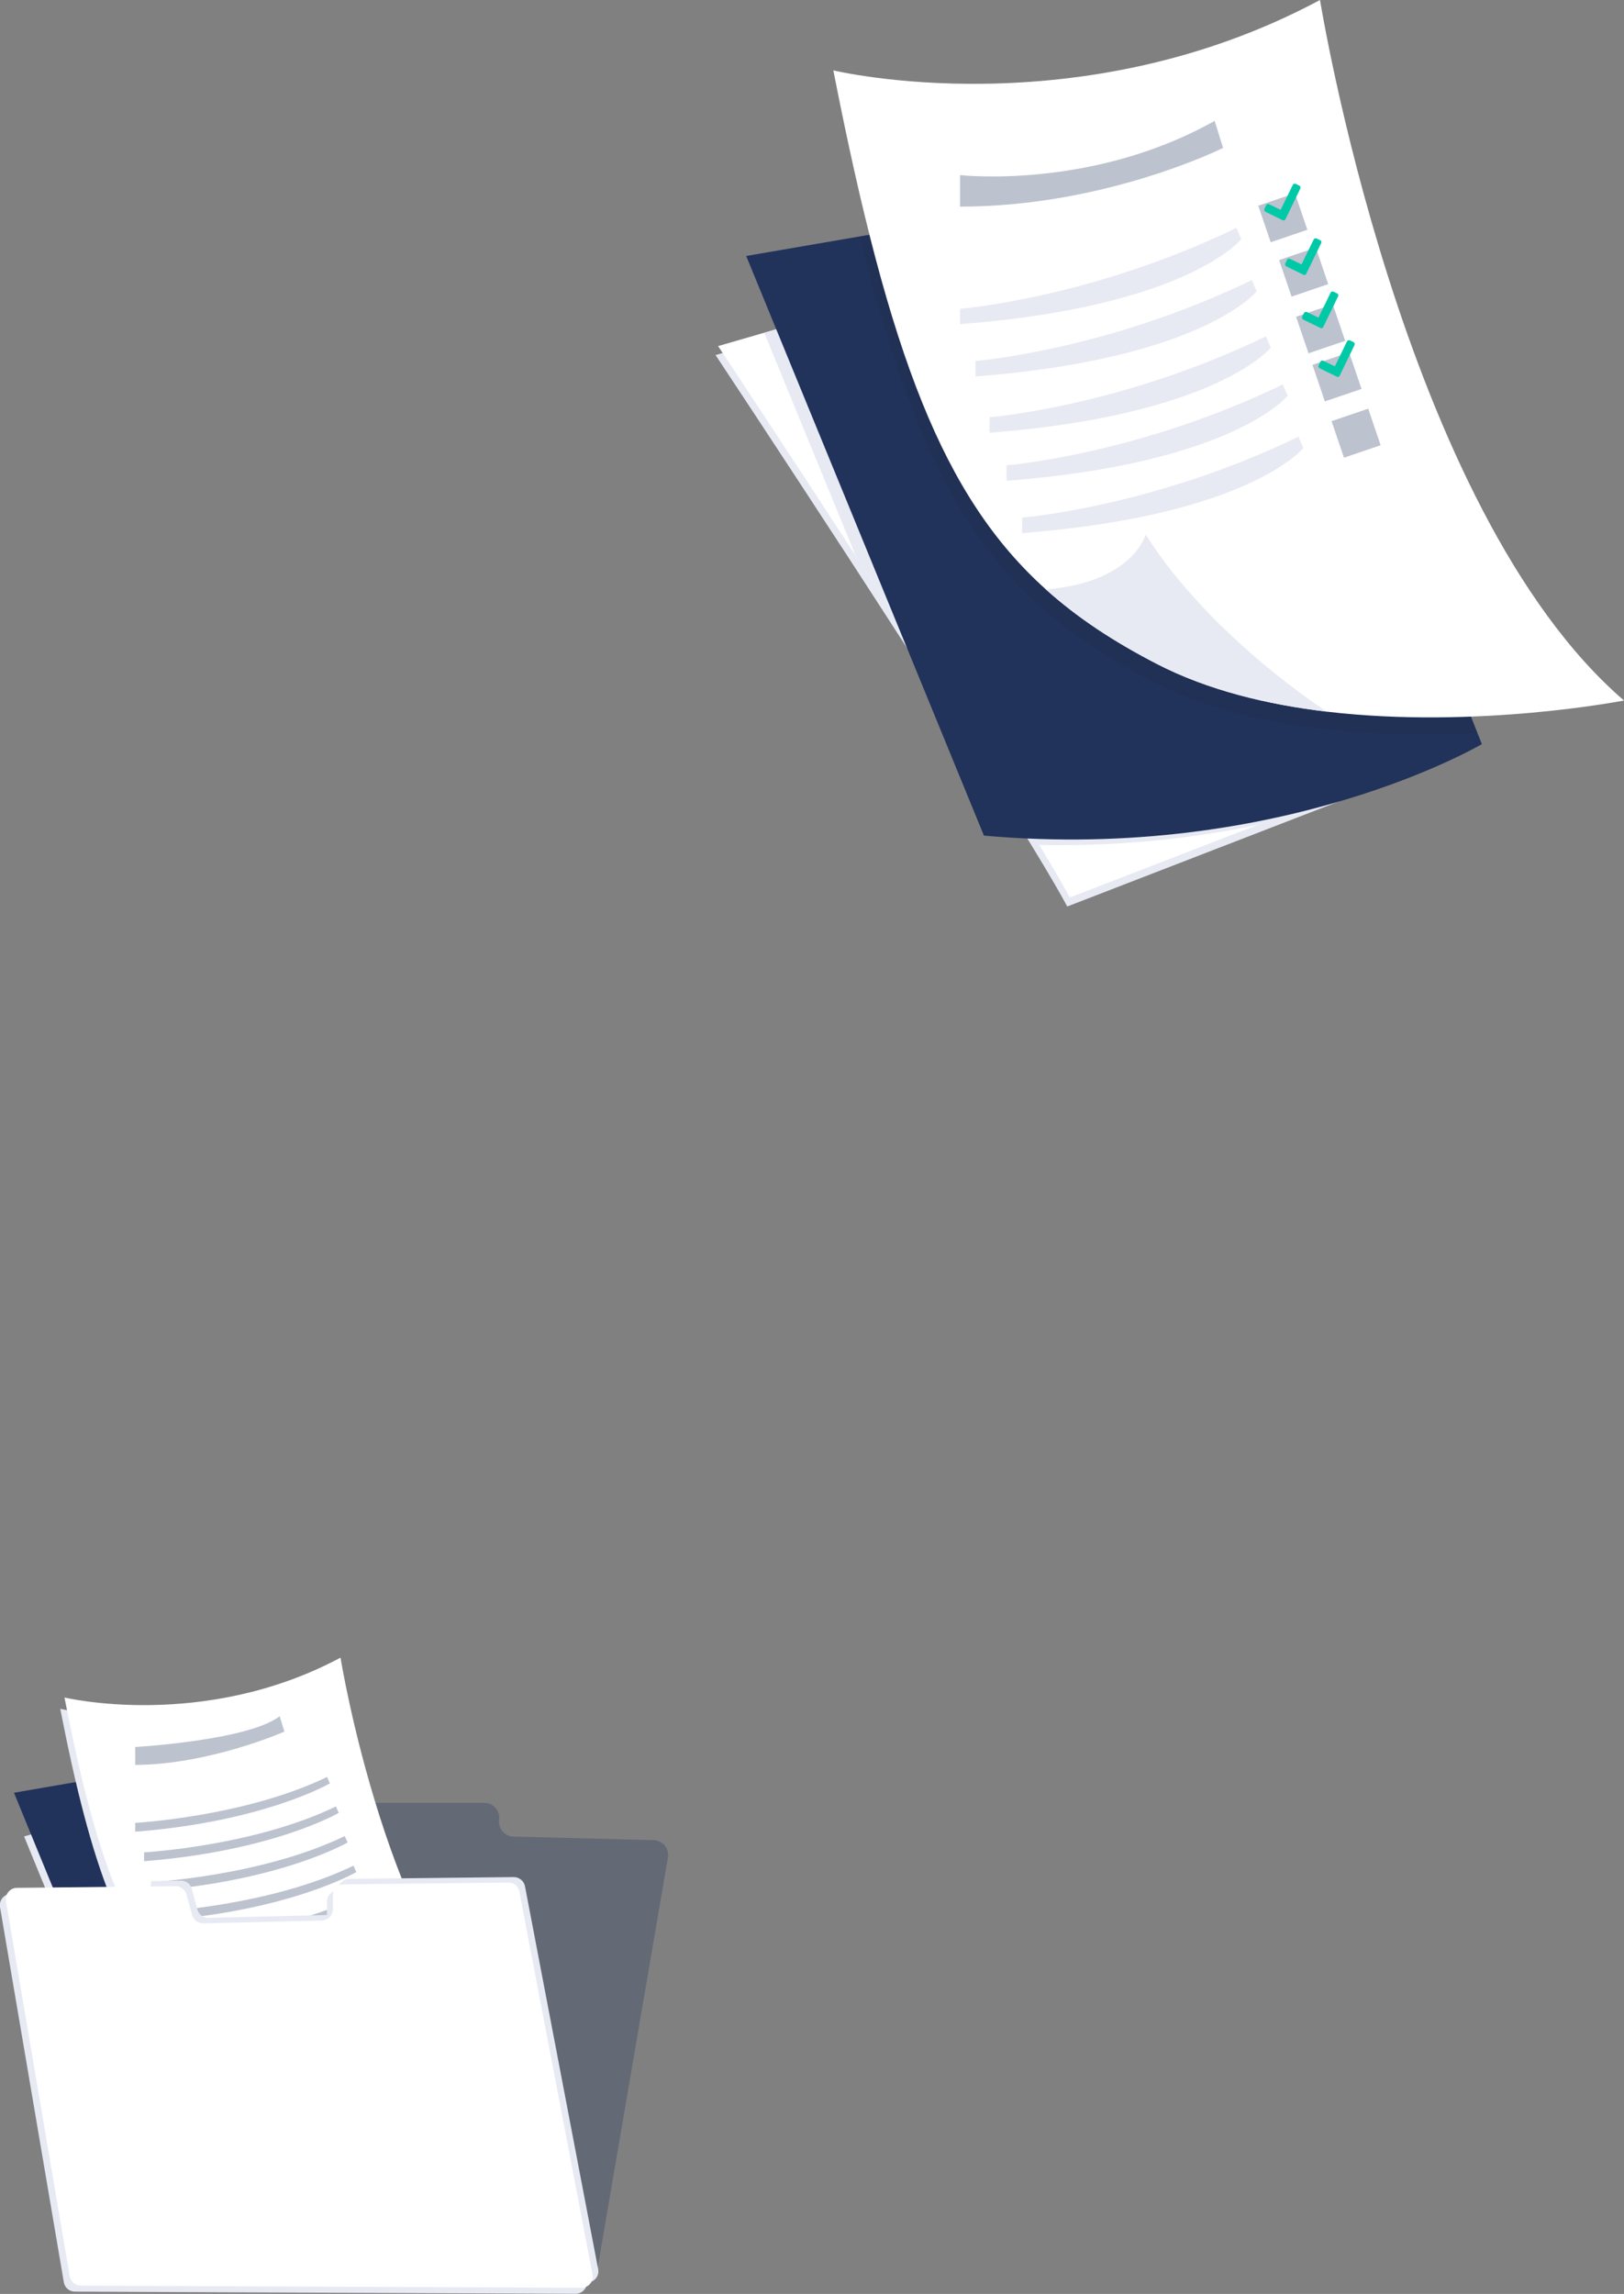 <?xml version="1.0" encoding="utf-8"?>
<!-- Generator: Adobe Illustrator 23.0.1, SVG Export Plug-In . SVG Version: 6.00 Build 0)  -->
<svg xmlns="http://www.w3.org/2000/svg" xmlns:xlink="http://www.w3.org/1999/xlink" x="0px" y="0px"
	 viewBox="0 0 1267.1 1789.6" style="enable-background:new 0 0 1267.1 1789.6;" xml:space="preserve">
<rect x="0" y="0" width="1267.1" height="1789.6" fill="#808080" stroke="none"/>
<style type="text/css">
	.files-0{fill:#E7EAF3;}
	.files-1{fill:#FFFFFF;}
	.files-2{fill:#21325b;}
	.files-3{fill:#1E2022;}
	.files-4{fill:#00C9A7;}
</style>
<g>
	<path class="files-0 fill-gray-300" d="M1079.6,611.7l-100.3,38.8l-146.6,56.7c-5.5-10.3-13.7-24.3-23.8-41c-34.7-57.6-92.2-147.1-143.3-225.7
		C607.9,351.8,558.3,277,558.3,277l35.9-10.4l293.3-85.1L1079.6,611.7z"/>
	<path class="files-1 fill-white" d="M1081.6,604.7l-100.3,38.8l-146.6,56.7c-5.5-10.3-13.7-24.3-23.8-41c-34.7-57.6-92.2-147.1-143.3-225.7
		C609.9,344.8,560.3,270,560.3,270l35.9-10.4l293.3-85.1L1081.6,604.7z"/>
	<path class="files-0 fill-gray-300" d="M1081.6,604.7l-100.3,38.8c-56,11.7-113.2,16.9-170.4,15.7c-34.7-57.6-92.2-147.1-143.3-225.7l-71.3-173.9
		l293.3-85.1L1081.6,604.7z"/>
	<path class="files-2 fill-primary" d="M1156.2,580.5c0,0-155.8,92.2-388.5,71.4L582.2,199.7l88.9-15.3l307.3-52.8l174.3,440.1L1156.2,580.5z"/>
	<path class="files-3 fill-dark" opacity=".1" d="M1152.8,571.8c-36.7,1.8-79.1,1.6-121.9-3.5c-46.2-5.4-92.7-16.6-132.6-37.2c-33.3-17.2-61.8-35.8-86.7-58.2
		c-64.6-58.1-104.6-141.3-140.5-288.5l307.3-52.8L1152.8,571.8z"/>
	<path class="files-1 fill-white" d="M1267.1,546.5c0,0-114.9,22.5-231.8,8.7c-46.2-5.5-92.7-16.6-132.6-37.2c-33.3-17.2-61.8-35.8-86.7-58.2
		c-80-72-122.2-182.2-165.8-404.9c0,0,191,46.1,379.7-54.9C1030,0,1093.7,397.3,1267.1,546.5z"/>
	<path class="files-0 fill-gray-300" d="M1035.3,555.2c-46.2-5.5-92.7-16.6-132.6-37.2c-33.3-17.2-61.8-35.8-86.7-58.2c68.1-5.5,77.9-42.8,77.9-42.8
		C944.4,497.1,1035.3,555.2,1035.3,555.2z"/>
	<path class="files-2 fill-primary" opacity=".3" d="M749.1,136.6c0,0,102.6,11.7,198.6-42.3l6.6,21.1c0,0-91.9,45.8-205.2,45.8V136.6z"/>
	<path class="files-0 fill-gray-300" d="M749.1,240.9c0,0,102-8.2,215.6-63.1l3.8,8.8c0,0-41.8,52.6-219.4,66.3V240.9z"/>
	<path class="files-0 fill-gray-300" d="M761.2,281.6c0,0,102-8.2,215.5-63.1l3.8,8.8c0,0-41.8,52.6-219.4,66.4V281.6z"/>
	<path class="files-0 fill-gray-300" d="M772.2,325.5c0,0,102-8.2,215.5-63.1l3.8,8.8c0,0-41.8,52.6-219.4,66.4V325.5z"/>
	<path class="files-0 fill-gray-300" d="M785.4,363c0,0,102-8.2,215.5-63.1l3.8,8.8c0,0-41.8,52.6-219.4,66.4V363z"/>
	<path class="files-0 fill-gray-300" d="M797.5,403.8c0,0,102-8.2,215.6-63.1l3.8,8.8c0,0-41.8,52.6-219.4,66.4L797.5,403.8z"/>

		<rect x="985.5" y="154.5" transform="matrix(0.947 -0.322 0.322 0.947 -1.258 331.509)" class="files-2 fill-primary" opacity=".3" width="30.2" height="30.1"/>

		<rect x="1001.8" y="196.9" transform="matrix(0.947 -0.322 0.322 0.947 -14.076 339.007)" class="files-2 fill-primary" opacity=".3" width="30.2" height="30.1"/>

		<rect x="1027.8" y="278.6" transform="matrix(0.947 -0.322 0.322 0.947 -39.016 351.754)" class="files-2 fill-primary" opacity=".3" width="30.2" height="30.1"/>

		<rect x="1042.7" y="322.5" transform="matrix(0.947 -0.322 0.322 0.947 -52.35 358.907)" class="files-2 fill-primary" opacity=".3" width="30.2" height="30.1"/>

		<rect x="1015" y="241.1" transform="matrix(0.947 -0.322 0.322 0.947 -27.585 345.627)" class="files-2 fill-primary" opacity=".3" width="30.2" height="30.1"/>
	<path class="files-4 fill-success" d="M1000.8,171.8l-13.5-6.6c-0.8-0.4-1.1-1.4-0.8-2.2c0,0,0,0,0,0l1.4-2.9c0.4-0.8,1.4-1.1,2.2-0.8c0,0,0,0,0,0
		l9.1,4.4l9.5-19.5c0.4-0.8,1.4-1.1,2.2-0.8l2.9,1.4c0.8,0.4,1.1,1.4,0.8,2.2c0,0,0,0,0,0L1003,171
		C1002.6,171.8,1001.6,172.1,1000.8,171.8C1000.8,171.8,1000.8,171.8,1000.8,171.8z"/>
	<path class="files-4 fill-success" d="M1030.3,255.9l-13.5-6.6c-0.8-0.4-1.1-1.4-0.8-2.2c0,0,0,0,0,0l1.4-2.9c0.4-0.8,1.4-1.1,2.2-0.8l9.1,4.4
		l9.5-19.5c0.4-0.8,1.4-1.1,2.2-0.8l2.9,1.4c0.8,0.4,1.2,1.4,0.8,2.2c0,0,0,0,0,0l-11.6,23.9C1032.1,256,1031.1,256.3,1030.3,255.9
		L1030.3,255.9z"/>
	<path class="files-4 fill-success" d="M1017.1,214.4l-13.5-6.6c-0.8-0.4-1.1-1.4-0.8-2.2l1.4-2.9c0.4-0.8,1.4-1.1,2.2-0.8c0,0,0,0,0,0l9.1,4.4
		l9.5-19.5c0.4-0.8,1.4-1.1,2.2-0.8c0,0,0,0,0,0l2.9,1.4c0.8,0.4,1.1,1.4,0.8,2.2l-11.7,23.9
		C1018.8,214.5,1017.9,214.8,1017.1,214.4C1017.1,214.4,1017.1,214.4,1017.1,214.4L1017.1,214.4z"/>
	<path class="files-4 fill-success" d="M1043.1,293.9l-13.5-6.6c-0.8-0.4-1.1-1.4-0.8-2.2c0,0,0,0,0,0l1.4-2.9c0.4-0.8,1.4-1.1,2.2-0.8c0,0,0,0,0,0
		l9.1,4.4l9.5-19.5c0.4-0.8,1.4-1.1,2.2-0.8l2.9,1.4c0.8,0.4,1.1,1.4,0.8,2.2c0,0,0,0,0,0l-11.6,23.9
		C1044.9,294,1043.9,294.3,1043.1,293.9z"/>
</g>
<g>
	<path class="files-2 fill-primary" opacity=".3" d="M83.6,1779c-2-2.4-3-5.6-2.6-8.8l37-302.7l3.1-25.1c0.7-5.8,5.6-10.1,11.4-10.2l108.4-0.7
		c6.4,0,11.6-5.3,11.5-11.7c0-0.1,0-0.2,0-0.2l0-1.1c-0.2-6.4,4.8-11.8,11.2-12c0.1,0,0.3,0,0.4,0h113.9c6.4,0,11.6,5.2,11.6,11.6
		c0,0.5,0,1-0.1,1.6c-0.8,6.3,3.6,12.2,10,13c0.4,0.1,0.8,0.1,1.2,0.1l109.4,2.8c6.4,0.2,11.5,5.5,11.3,11.9c0,0.6-0.1,1.1-0.2,1.7
		l-54.7,319.4l-1,6c-0.3,1.5-0.8,3-1.7,4.3L83.6,1779z"/>
	<path class="files-0 fill-gray-300" d="M294.1,1628.4l-56.9,22c-31.8,6.6-64.2,9.6-96.7,8.9c-19.7-32.6-52.3-83.4-81.3-128l-40.4-98.6l166.4-48.3
		L294.1,1628.4z"/>
	<path class="files-2 fill-primary" d="M336.5,1614.7c0,0-88.4,52.3-220.4,40.5L10.9,1398.6l50.4-8.7l174.3-29.9l98.9,249.6L336.5,1614.7z"/>
	<path opacity=".1" d="M334.5,1609.7c-20.8,1-44.9,0.9-69.1-2c-26.2-3.1-52.6-9.4-75.2-21.1c-18.9-9.7-35.1-20.3-49.2-33
		c-36.7-33-59.3-80.1-79.7-163.6l174.3-29.9L334.5,1609.7z"/>
	<path class="files-0 fill-gray-300" d="M396.9,1612c0,0-65.2,12.8-131.5,4.9c-26.2-3.1-52.6-9.4-75.2-21.1c-18.9-9.7-35.1-20.3-49.2-33
		c-45.4-40.8-69.3-103.4-94-229.7c0,0,108.3,26.1,215.4-31.1C262.4,1302,298.5,1527.3,396.9,1612z"/>
	<path class="files-1 fill-white" d="M400.2,1603.2c0,0-65.2,12.8-131.5,4.9c-26.2-3.1-52.6-9.4-75.2-21.1c-18.9-9.7-35.1-20.3-49.2-33
		c-45.4-40.8-69.3-103.4-94-229.7c0,0,108.3,26.1,215.4-31.1C265.7,1293.3,301.8,1518.6,400.2,1603.2z"/>
	<path opacity=".1" d="M267.9,1600.3c-26.2-3.1-52.6-9.4-75.2-21.1c-18.9-9.7-35.1-20.3-49.2-33c38.6-3.1,44.2-24.2,44.2-24.2
		C216.3,1567.4,267.9,1600.3,267.9,1600.3z"/>
	<path class="files-2 fill-primary" opacity=".3" d="M105.5,1362.9c0,0,88.1-5,112.7-24l3.7,12c0,0-58.2,25.7-116.4,26V1362.9z"/>
	<path class="files-2 fill-primary" opacity=".3" d="M105.5,1422.1c0,0,85.3-4.7,149.7-35.8l2.2,5c0,0-51.1,29.8-151.9,37.7L105.5,1422.1z"/>
	<path class="files-2 fill-primary" opacity=".3" d="M112.4,1445.1c0,0,85.3-4.7,149.7-35.8l2.2,5c0,0-51.1,29.8-151.9,37.7L112.4,1445.1z"/>
	<path class="files-2 fill-primary" opacity=".3" d="M119.3,1468.2c0,0,85.3-4.7,149.7-35.8l2.2,5c0,0-51.1,29.8-151.9,37.7V1468.2z"/>
	<path class="files-2 fill-primary" opacity=".3" d="M126.1,1491.3c0,0,85.3-4.7,149.7-35.8l2.2,5c0,0-51.1,29.8-151.9,37.7L126.1,1491.3z"/>
	<path class="files-2 fill-primary" opacity=".3" d="M133,1514.4c0,0,85.3-4.7,149.7-35.8l2.2,5c0,0-51.1,29.8-151.9,37.7V1514.4z"/>
	<path class="files-0 fill-gray-300" d="M463.7,1778.7c-1.6,1.3-3.5,2-5.5,2L83.6,1779c-2-2.4-3-5.6-2.6-8.8l37-302.7l23.2-0.3c4,0,7.5,2.6,8.5,6.5
		l4.3,16c1.1,3.9,4.6,6.6,8.7,6.5l92.6-2.2c4.8-0.1,8.6-4,8.6-8.8v-10.6c0-4.8,3.9-8.7,8.7-8.8l128.3-1.4c4.2,0,7.9,3,8.7,7.1
		l56.7,296.7l0.4,1.9C467.4,1773.4,466.2,1776.6,463.7,1778.7z"/>
	<path class="files-0 fill-gray-300" d="M392.1,1473.4l-128.3,1.4c-4.8,0.1-8.7,4-8.7,8.8v10.6c0,4.8-3.8,8.6-8.5,8.8l-92.6,2.2
		c-4,0.1-7.6-2.6-8.7-6.5l-4.4-16c-1-3.9-4.6-6.5-8.6-6.5l-123.7,1.3c-4.8,0-8.7,4-8.7,8.8c0,0.5,0,0.9,0.1,1.4l49.8,292.8
		c0.7,4.2,4.3,7.3,8.6,7.3l390.7,1.7c4.8,0,8.8-3.9,8.8-8.7c0-0.6-0.1-1.1-0.2-1.7l-57.1-298.6
		C400,1476.3,396.3,1473.3,392.1,1473.4z"/>
	<path class="files-1 fill-white" d="M396.7,1468.7l-128.3,1.4c-4.8,0.1-8.7,4-8.7,8.8v10.6c0,4.8-3.8,8.6-8.5,8.8l-92.6,2.2
		c-4,0.1-7.6-2.6-8.7-6.5l-4.4-16c-1-3.9-4.6-6.5-8.6-6.5l-123.7,1.3c-4.8,0-8.7,4-8.7,8.8c0,0.5,0,0.9,0.1,1.4l49.8,292.8
		c0.7,4.2,4.3,7.3,8.6,7.3l390.7,1.7c4.8,0,8.8-3.9,8.8-8.7c0-0.6-0.1-1.1-0.2-1.7l-57.1-298.6
		C404.6,1471.6,401,1468.6,396.7,1468.7z"/>
</g>
</svg>
